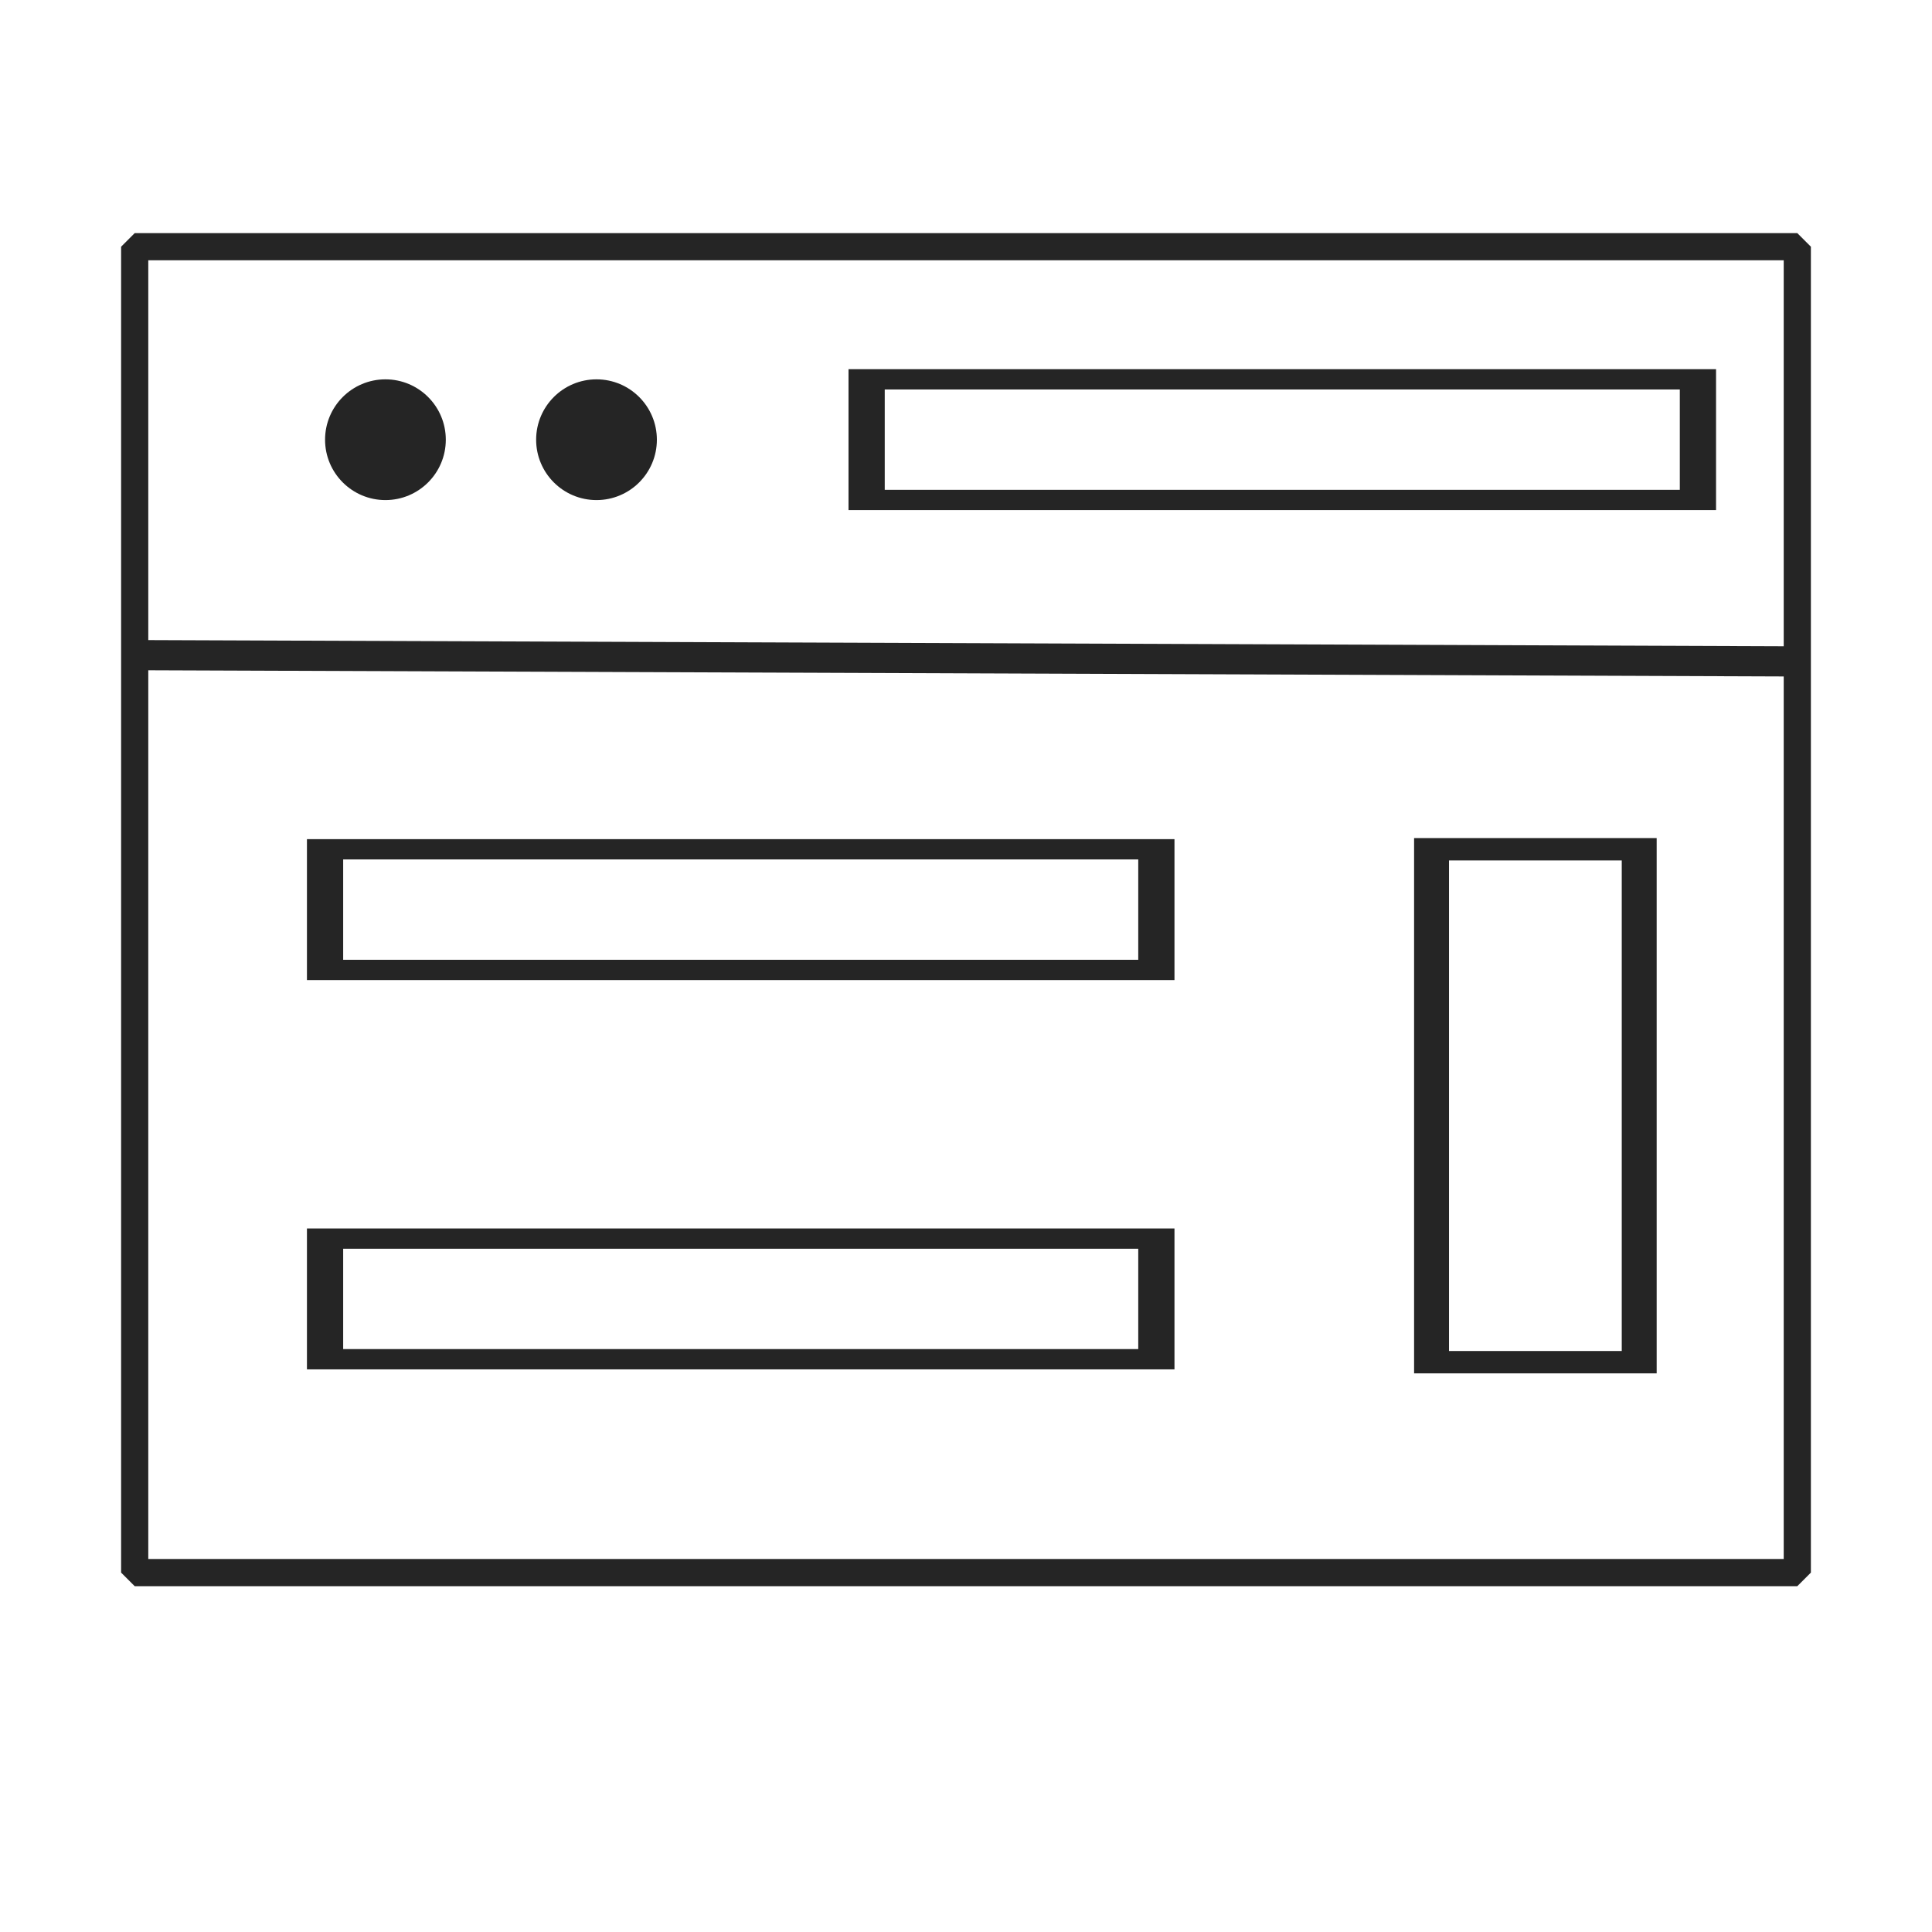 <svg id="eOxPFcT9rj41" xmlns="http://www.w3.org/2000/svg" xmlns:xlink="http://www.w3.org/1999/xlink" viewBox="0 0 32 32" shape-rendering="geometricPrecision" text-rendering="geometricPrecision"><path d="M2.231,10.851l27.538.104" transform="translate(0 0)" fill="none" stroke="#252525" stroke-width="0.5"/><ellipse rx="0.473" ry="0.473" transform="matrix(2.114 0 0 2.114 6.384 7.283)" fill="#252525" stroke-width="0"/><path d="M2.231,26.047v-21.961h27.538v21.961h-27.538Z" fill="none" stroke="#252525" stroke-width="0.45" stroke-linejoin="bevel"/><ellipse rx="0.473" ry="0.473" transform="matrix(2.114 0 0 2.114 9.88 7.283)" fill="#252525" stroke-width="0"/><rect width="13.769" height="3.568" rx="0" ry="0" transform="matrix(1 0 0 0.56 14.354 6.283)" fill="none" stroke="#252525" stroke-width="0.6"/><rect width="13.769" height="3.568" rx="0" ry="0" transform="matrix(0-.617 0.964 0 23.711 22.562)" fill="none" stroke="#252525" stroke-width="0.6"/><rect width="13.769" height="3.568" rx="0" ry="0" transform="matrix(1 0 0 0.56 5.384 20.515)" fill="none" stroke="#252525" stroke-width="0.6"/><rect width="13.769" height="3.568" rx="0" ry="0" transform="matrix(1 0 0 0.56 5.384 14.067)" fill="none" stroke="#252525" stroke-width="0.6"/></svg>

